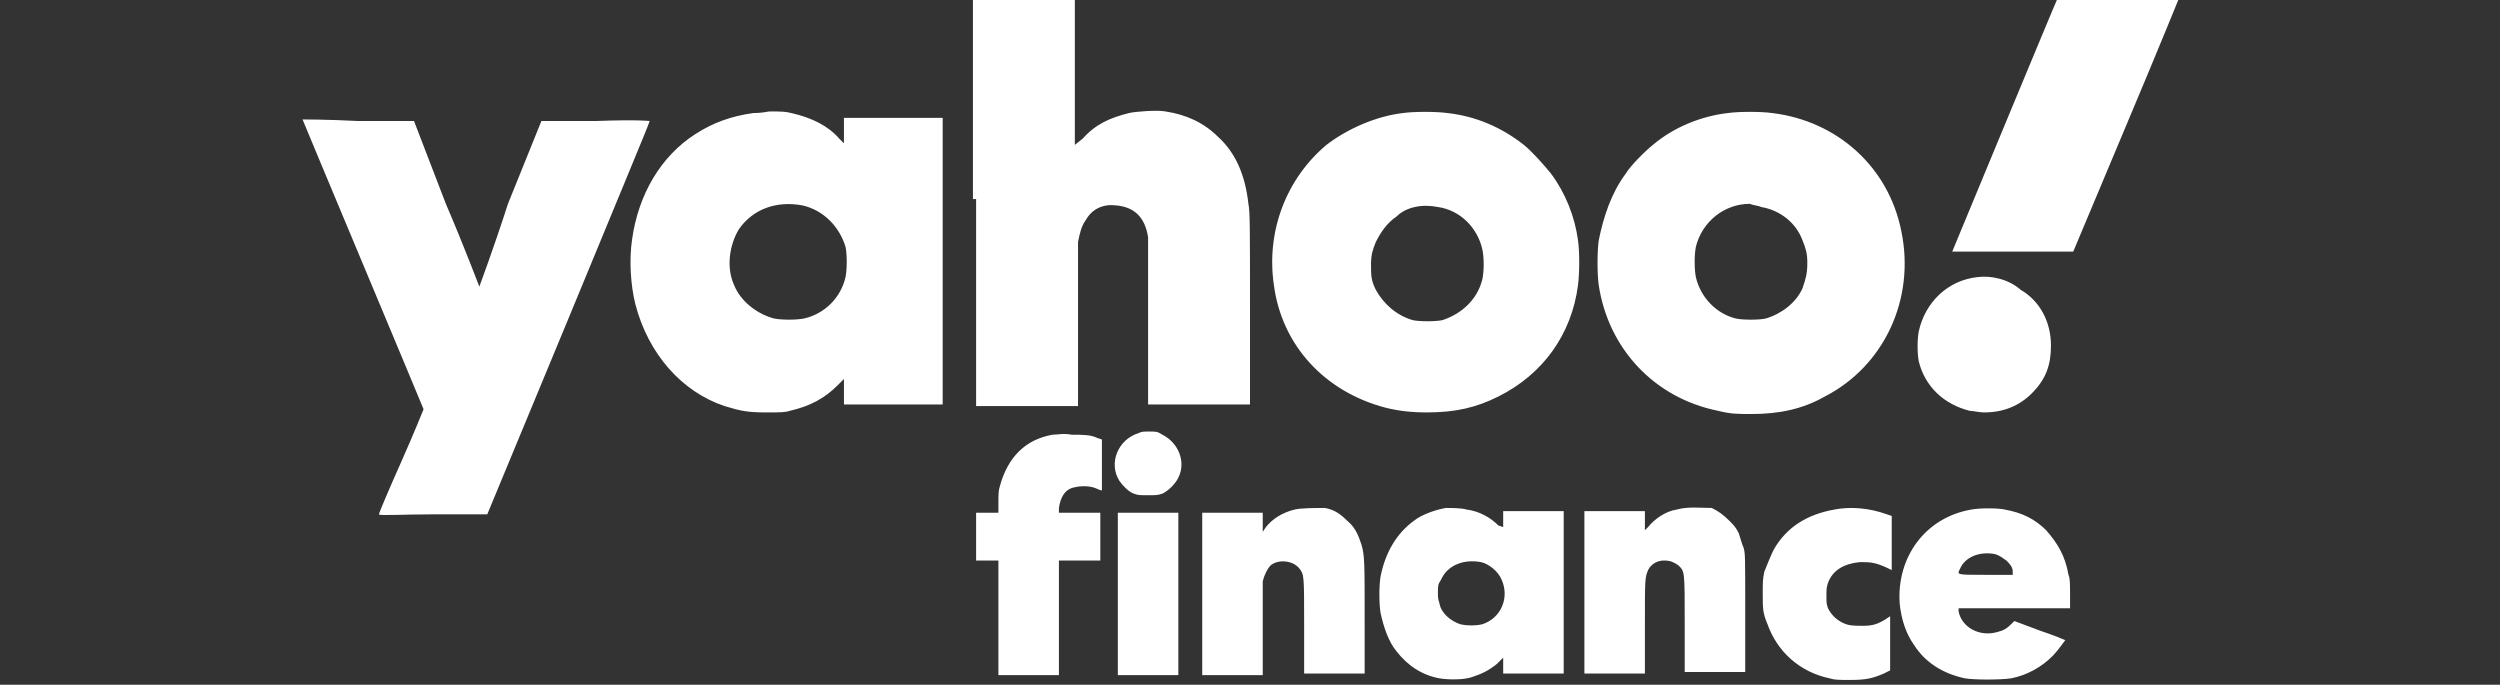 <svg width="157" height="43" viewBox="0 0 157 43" fill="none" xmlns="http://www.w3.org/2000/svg">
<rect x="0" y="0" width="157" height="43" fill="#333333" stroke="none"/>
<g clip-path="url(#clip0_106_688)">
<path fill-rule="evenodd" clip-rule="evenodd" d="M61.3 12.5V25.5H64.5H67.7V20.5C67.7 17.2 67.7 15.4 67.7 15.2C67.8 14.7 67.9 14.2 68.2 13.8C68.6 13.1 69.3 12.8 70.1 12.9C71.2 13 71.9 13.6 72.1 14.9C72.1 15.1 72.1 17.1 72.1 20.3V25.4H75.3H78.5V19.4C78.5 14.3 78.5 13.3 78.4 12.8C78.2 11 77.6 9.6 76.5 8.6C75.6 7.7 74.5 7.2 73.2 7C72.7 6.9 71.3 7 70.9 7.1C69.7 7.4 68.8 7.8 68 8.7L67.5 9.1V4.3V-0.5H64.3H61.1V12.5H61.3ZM129.3 -0.3C129.1 0.1 122.6 15.8 122.6 15.8C122.6 15.8 124.3 15.8 126.4 15.8H130.2L133.6 7.7C135.5 3.2 137 -0.5 137 -0.5C137 -0.5 135.3 -0.5 133.2 -0.5H129.4L129.3 -0.3ZM47.3 7.1C45.9 7.3 44.8 7.7 43.7 8.4C41.5 9.8 40.1 12.2 39.7 15C39.5 16.3 39.6 17.9 39.9 19.1C40.7 22.2 42.8 24.6 45.5 25.5C46.5 25.8 46.9 25.9 48.1 25.9C49 25.9 49.3 25.9 49.6 25.8C50.9 25.5 51.8 25 52.6 24.2L53 23.8V24.6V25.4H56.1H59.2V16.4V7.4H56.1H53V8.2V9L52.7 8.7C52 7.9 51 7.4 49.7 7.1C49.3 7 49.1 7 48.3 7C47.8 7.1 47.4 7.1 47.3 7.1ZM88.1 7.1C86.4 7.3 84.6 8.1 83.3 9.1C80.8 11.2 79.5 14.5 80 17.9C80.5 21.7 83.2 24.6 87 25.6C87.8 25.8 88.6 25.9 89.6 25.9C91.4 25.9 92.7 25.6 94.1 24.9C96.9 23.5 98.7 21 99.1 17.9C99.2 17.1 99.2 15.8 99.1 15.1C98.9 13.6 98.3 12.1 97.4 10.9C97 10.4 96.2 9.5 95.7 9.1C94.3 8 92.7 7.3 90.9 7.1C90.2 7 88.8 7 88.1 7.1ZM108.5 7.1C106.8 7.3 105.1 8 103.8 9.1C103.3 9.5 102.4 10.4 102.1 10.9C101.2 12.1 100.7 13.6 100.4 15.1C100.3 15.8 100.3 17.2 100.4 17.9C101 21.9 103.9 25 107.9 25.8C108.7 26 109.1 26 110 26C111.7 26 113.2 25.7 114.6 24.9C118.3 23 120.3 18.8 119.4 14.5C118.6 10.5 115.4 7.6 111.3 7.1C110.6 7 109.2 7 108.5 7.1ZM19 7.5C19 7.5 20.7 11.6 22.8 16.6C24.9 21.6 26.6 25.7 26.6 25.7C26.6 25.7 26 27.2 25.2 29C24.4 30.8 23.8 32.2 23.8 32.3C23.8 32.4 25.3 32.3 27.2 32.3H30.6L35.7 20C38.5 13.2 40.8 7.7 40.8 7.6C40.8 7.6 40.1 7.5 37.4 7.6H34L31.9 12.8C31 15.6 30.1 18 30.1 18C30.1 18 29.2 15.6 28 12.8L26 7.6H22.5C20.6 7.5 19 7.5 19 7.5ZM50.4 12.9C51.7 13.2 52.7 14.2 53.1 15.5C53.2 16 53.2 16.9 53.1 17.4C52.8 18.7 51.8 19.7 50.5 20C50 20.1 49.1 20.1 48.6 20C47.5 19.7 46.5 18.9 46.1 17.9C45.6 16.8 45.8 15.4 46.4 14.4C47.3 13.1 48.8 12.6 50.4 12.9ZM90.3 13C91.7 13.2 92.8 14.3 93.1 15.7C93.2 16.2 93.2 17 93.1 17.5C92.8 18.8 91.8 19.7 90.6 20.1C90.2 20.2 89.1 20.2 88.7 20.1C87.7 19.8 86.9 19.1 86.4 18.2C86.1 17.6 86.1 17.3 86.1 16.6C86.1 16 86.2 15.7 86.4 15.2C86.7 14.6 87.1 14 87.7 13.6C88.3 13 89.3 12.8 90.3 13ZM110.6 13C111.8 13.2 112.8 14 113.2 15.1C113.4 15.6 113.5 15.9 113.5 16.5C113.5 17.2 113.4 17.5 113.2 18.1C112.8 19 111.9 19.7 110.9 20C110.5 20.1 109.4 20.1 109 20C107.8 19.7 106.8 18.7 106.5 17.4C106.4 16.9 106.4 16 106.5 15.5C106.9 13.9 108.3 12.8 109.9 12.8C110.1 12.9 110.4 12.9 110.6 13ZM124.2 17.4C122.3 17.6 120.9 19 120.5 20.8C120.4 21.3 120.4 22.2 120.5 22.7C120.9 24.3 122.1 25.4 123.7 25.8C123.9 25.8 124.3 25.9 124.6 25.9C125.8 25.9 126.8 25.5 127.6 24.7C128.5 23.8 128.8 22.9 128.8 21.7C128.8 20.2 128.1 18.9 126.9 18.2C126.1 17.5 125 17.3 124.2 17.4ZM71.5 27.2C70.2 27.6 69.6 29.1 70.3 30.2C70.5 30.5 70.9 30.9 71.2 31C71.5 31.1 71.5 31.1 72.1 31.1C72.6 31.1 72.7 31.1 73 31C73.4 30.8 73.8 30.4 74 30C74.5 29 74 27.8 73 27.3C72.7 27.1 72.6 27.1 72.2 27.1C71.8 27.1 71.7 27.1 71.5 27.2ZM66.1 27.3C64.4 27.6 63.3 28.7 62.8 30.5C62.7 30.8 62.7 31.1 62.7 31.5V32.2H62H61.3V33.7V35.2H62H62.7V38.8V42.4H64.6H66.5V38.8V35.2H67.8H69.1V33.7V32.2H67.8H66.5V31.9C66.6 31.2 66.9 30.7 67.5 30.6C67.9 30.5 68.5 30.5 68.9 30.7C69.1 30.8 69.2 30.8 69.2 30.8C69.2 30.8 69.2 30.1 69.2 29.2V27.6L68.9 27.5C68.5 27.3 68 27.3 67.3 27.3C66.8 27.2 66.4 27.3 66.1 27.3ZM81.3 32C80.5 32.2 79.9 32.6 79.5 33.1L79.3 33.4V32.8V32.2H77.4H75.5V37.3V42.4H77.4H79.3V39.6C79.3 38 79.3 36.7 79.3 36.5C79.4 36.1 79.6 35.7 79.8 35.5C80.3 35.1 81.2 35.2 81.6 35.7C81.9 36.1 81.9 36.1 81.9 39.3V42.3H83.8H85.7V38.9C85.7 35.3 85.7 34.9 85.5 34.2C85.3 33.6 85.1 33.1 84.6 32.7C84.2 32.3 83.8 32 83.2 31.9C82.7 31.9 81.7 31.9 81.3 32ZM90.8 31.9C90.2 32 89.3 32.3 88.8 32.7C87.7 33.5 87 34.7 86.7 36.2C86.6 36.8 86.6 37.9 86.7 38.5C86.9 39.4 87.2 40.3 87.7 40.9C88.4 41.8 89.3 42.4 90.4 42.6C91 42.7 92 42.7 92.5 42.5C93.1 42.3 93.5 42.1 94 41.7L94.4 41.3V41.8V42.3H96.3H98.2V37.2V32.1H96.3H94.4V32.6V33.1L94.1 33C93.6 32.5 92.9 32.1 92.1 32C91.8 31.9 91.1 31.9 90.8 31.9ZM105.3 32C104.6 32.1 103.9 32.6 103.5 33.1L103.3 33.3V32.7V32.1H101.4H99.5V37.2V42.3H101.4H103.3V39.4C103.3 36.3 103.3 36.3 103.5 35.8C103.7 35.4 104.1 35.2 104.5 35.2C104.9 35.2 105.1 35.3 105.4 35.5C105.8 35.9 105.8 35.8 105.8 39.2V42.2H107.7H109.6V38.5C109.6 34.8 109.6 34.8 109.5 34.4C109.4 34.2 109.3 33.8 109.2 33.5C109 33.1 108.9 33 108.6 32.7C108.2 32.3 107.9 32.1 107.5 31.9C106.8 31.9 106 31.8 105.3 32ZM115.2 32C113.5 32.3 112.2 33.1 111.4 34.5C111.2 34.9 111 35.4 110.8 35.9C110.7 36.4 110.7 36.5 110.7 37.3C110.7 38.2 110.7 38.5 111 39.2C111.6 40.9 113 42.2 114.9 42.6C115.2 42.7 115.5 42.7 116.2 42.7C117.2 42.7 117.6 42.6 118.3 42.3L118.7 42.1V40.4V38.7L118.4 38.9C117.9 39.2 117.6 39.3 117 39.3C116.4 39.3 116.1 39.3 115.7 39.1C115.3 38.9 115 38.6 114.8 38.2C114.7 37.9 114.7 37.9 114.7 37.4C114.7 37 114.7 36.9 114.8 36.6C115.1 35.8 115.8 35.4 116.8 35.3C117.5 35.3 117.8 35.3 118.8 35.8C118.8 35.8 118.8 35 118.8 34.1V32.4L118.5 32.3C117.4 31.9 116.2 31.8 115.2 32ZM123.8 32C120.9 32.5 119.1 35 119.3 37.9C119.4 38.9 119.7 39.8 120.2 40.5C120.9 41.6 122 42.3 123.4 42.6C124 42.7 125.6 42.7 126.3 42.6C127.3 42.4 128.2 41.9 128.9 41.2C129.2 40.9 129.7 40.2 129.7 40.2C129.7 40.2 129 39.9 128.1 39.6L126.5 39L126.3 39.2C126 39.5 125.8 39.6 125.4 39.7C124.3 40 123.2 39.4 123 38.4V38.2H126.5H130V37.3C130 36.7 130 36.3 129.9 36.1C129.7 34.9 129.2 34.1 128.5 33.3C127.8 32.6 127 32.2 125.9 32C125.5 31.9 124.3 31.9 123.8 32ZM70.2 37.3V42.4H72.1H74V37.3V32.2H72.1H70.2V37.3ZM125.3 34.8C125.6 34.9 125.7 35 126 35.2C126.2 35.4 126.4 35.6 126.4 35.9V36.1H124.7C122.8 36.1 122.9 36.1 123.1 35.7C123.4 35 124.3 34.6 125.3 34.8ZM93 35.3C93.5 35.4 94.1 35.9 94.3 36.4C94.8 37.5 94.3 38.8 93.1 39.2C92.7 39.3 92.1 39.3 91.7 39.2C91.1 39 90.5 38.5 90.4 37.9C90.3 37.6 90.3 37.5 90.3 37.2C90.3 36.8 90.3 36.7 90.5 36.4C90.9 35.5 91.9 35.1 93 35.3Z" fill="white"/>
</g>
<defs>
<clipPath id="clip0_106_688">
<rect width="157" height="43" fill="white"/>
</clipPath>
</defs>
</svg>
